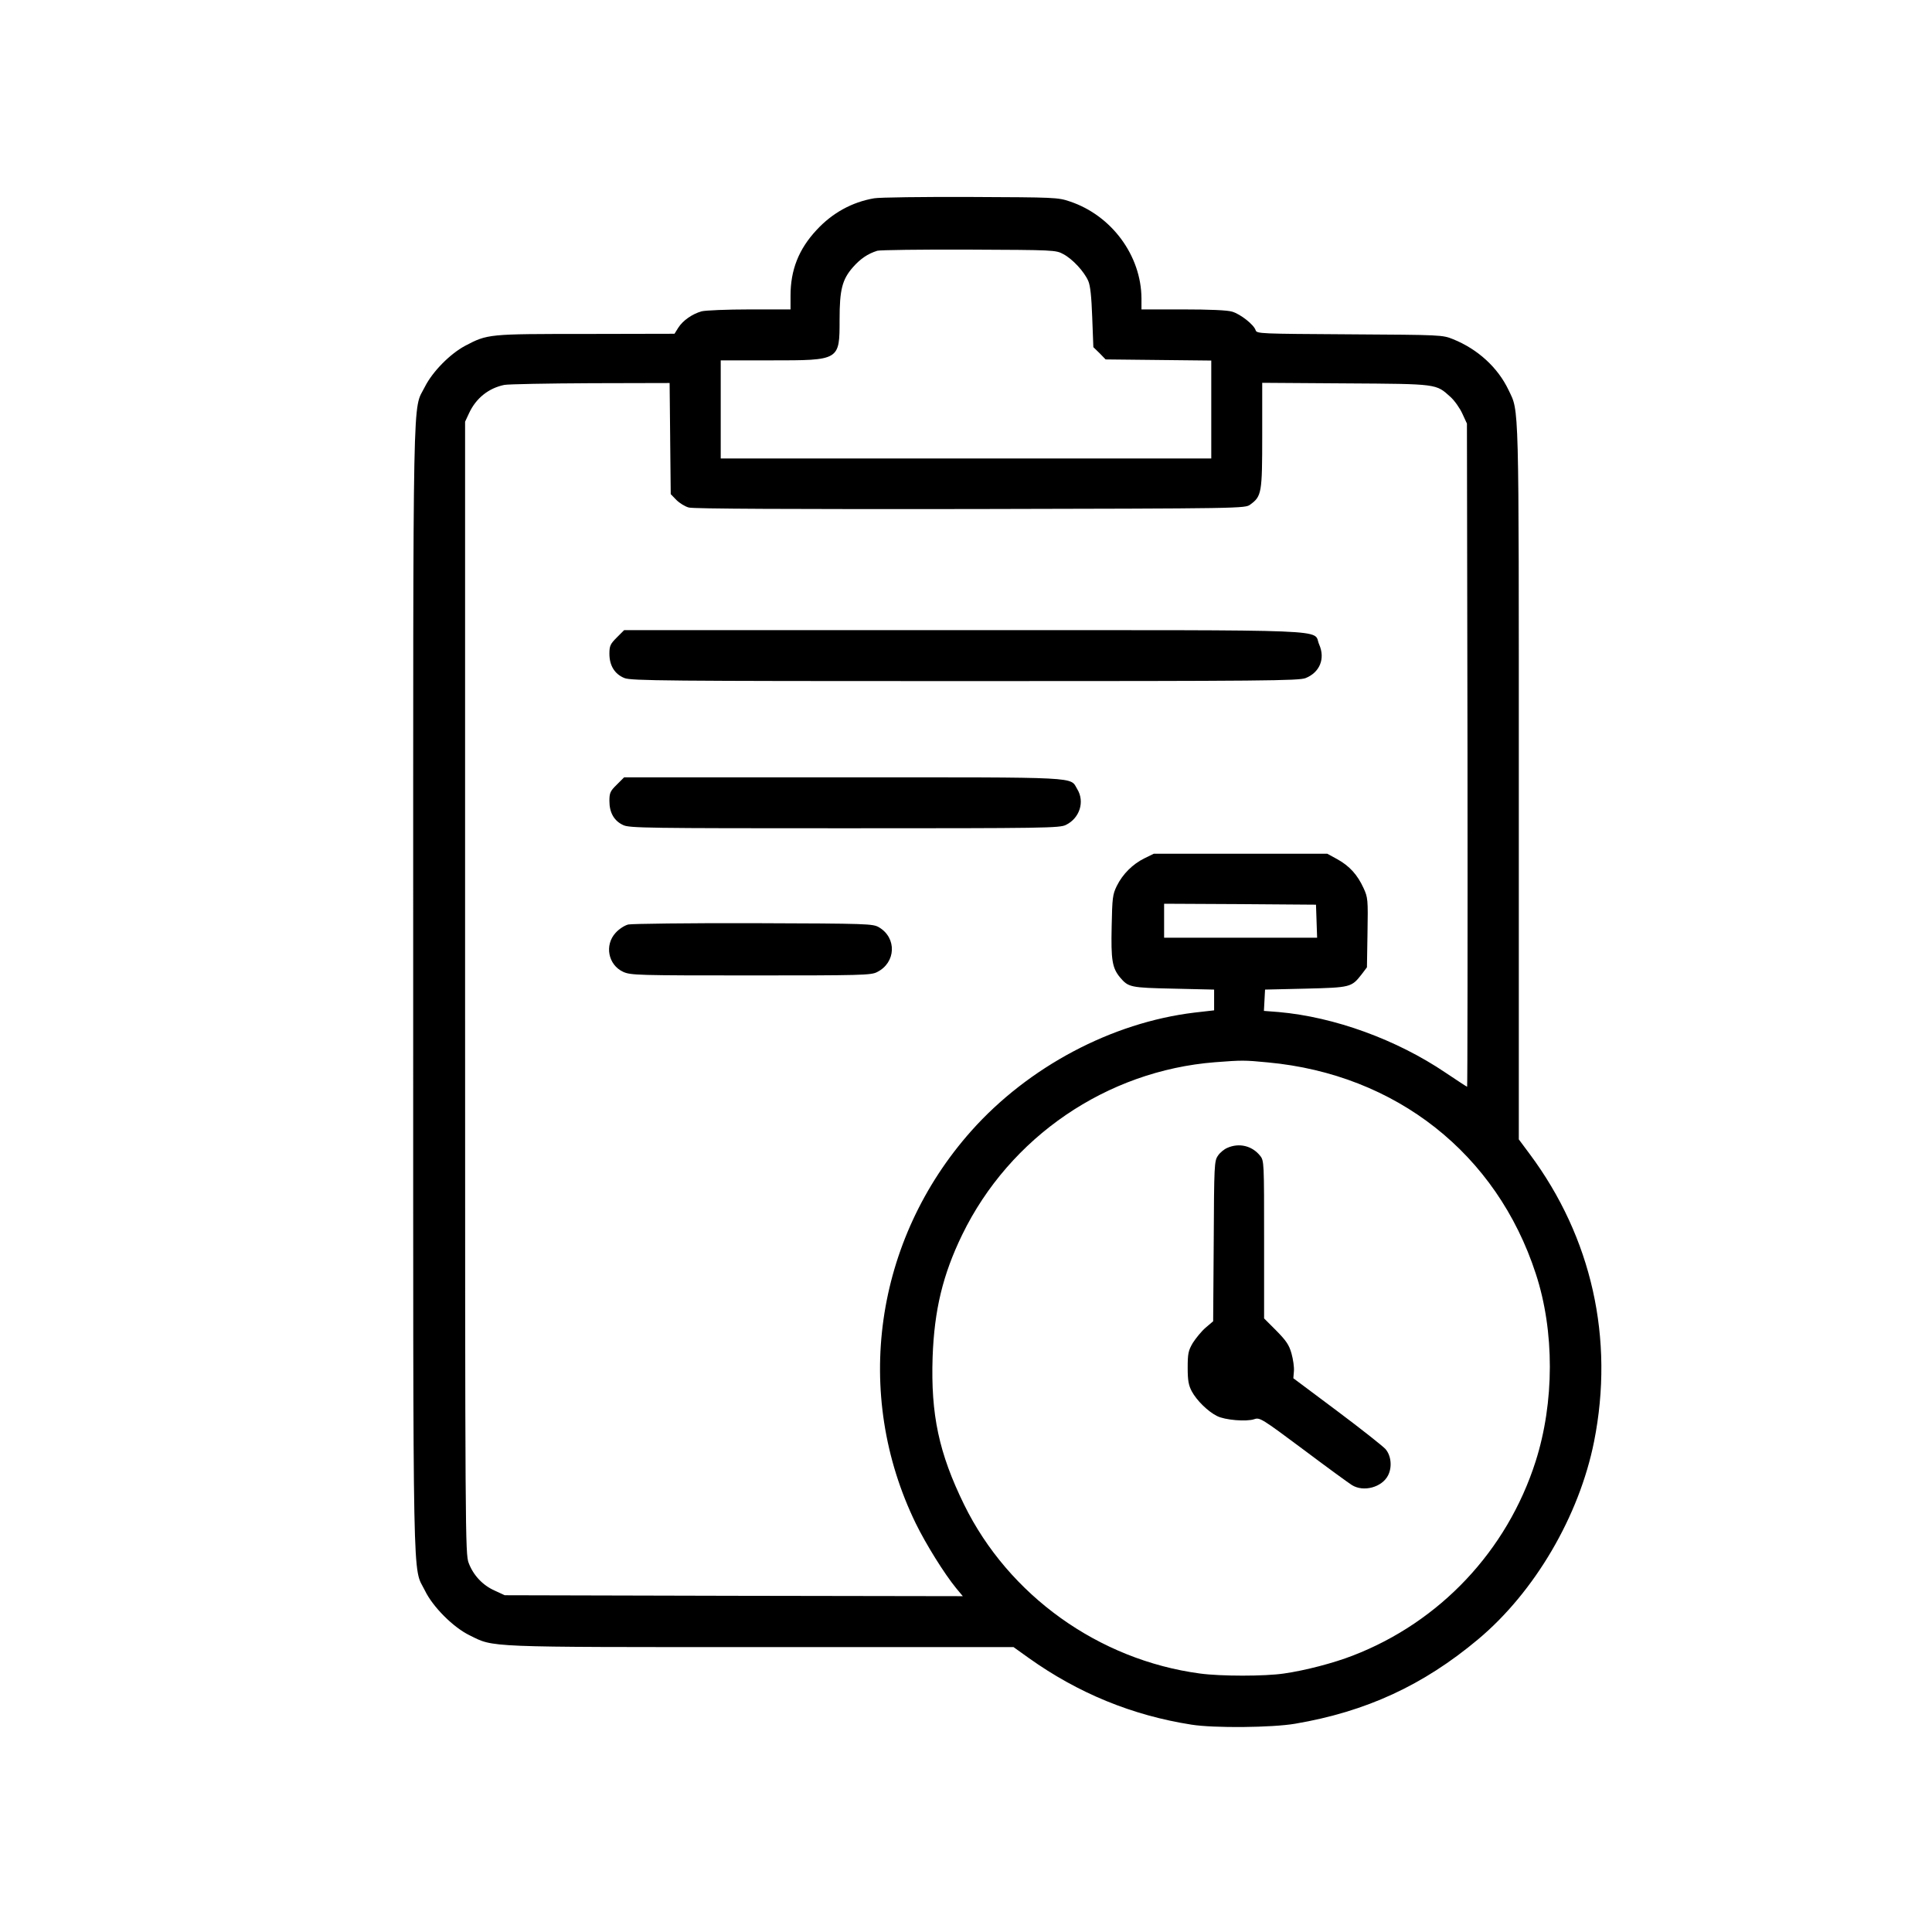 <?xml version="1.0" standalone="no"?>
<!DOCTYPE svg PUBLIC "-//W3C//DTD SVG 20010904//EN"
 "http://www.w3.org/TR/2001/REC-SVG-20010904/DTD/svg10.dtd">
<svg version="1.0" xmlns="http://www.w3.org/2000/svg"
 width="1024pt" height="1024pt" viewBox="0 0 1024 1024"
 preserveAspectRatio="xMidYMid meet">

<g transform="translate(0,1024) scale(0.1,-0.1)"
fill="#000000" stroke="none">
<path d="M4633 9189 c-117 -20 -222 -78 -305 -168 -95 -102 -138 -212 -138
-348 l0 -73 -217 0 c-120 0 -234 -5 -254 -10 -50 -14 -100 -49 -124 -87 l-20
-32 -471 -1 c-517 0 -519 0 -639 -63 -80 -43 -172 -136 -213 -217 -66 -133
-62 98 -62 -3190 0 -3284 -4 -3056 62 -3190 42 -87 151 -196 238 -238 130 -64
71 -62 1543 -62 l1339 0 81 -58 c261 -186 548 -304 862 -353 119 -19 428 -16
550 5 376 64 679 204 969 447 300 251 536 653 615 1049 108 544 -12 1081 -341
1523 l-58 78 0 1892 c0 2050 2 1961 -54 2079 -57 120 -163 217 -294 270 -57
23 -61 23 -549 26 -476 3 -492 3 -498 22 -9 29 -80 85 -124 98 -24 8 -121 12
-260 12 l-221 0 0 58 c-1 227 -158 440 -379 514 -64 22 -82 22 -526 24 -253 1
-483 -2 -512 -7z m1003 -296 c49 -26 110 -92 132 -142 11 -25 17 -83 21 -193
l6 -158 33 -32 32 -33 280 -3 280 -3 0 -259 0 -260 -1300 0 -1300 0 0 260 0
260 266 0 c366 0 364 -1 364 217 0 158 14 212 71 277 40 45 78 71 129 87 14 4
232 7 485 6 452 -2 461 -2 501 -24z m-2084 -977 l3 -295 30 -31 c16 -16 46
-35 66 -40 24 -7 548 -9 1492 -8 1454 3 1456 3 1484 24 60 44 63 61 63 367 l0
278 443 -3 c491 -3 477 -2 555 -72 22 -20 50 -60 63 -89 l24 -52 3 -1757 c1
-967 0 -1758 -2 -1758 -2 0 -54 34 -115 75 -259 175 -589 295 -884 321 l-78 6
3 57 3 56 215 5 c239 6 243 7 297 76 l28 37 3 184 c3 176 2 186 -21 236 -32
70 -74 117 -139 153 l-53 29 -460 0 -460 0 -49 -24 c-63 -31 -116 -84 -147
-147 -22 -45 -24 -63 -27 -214 -4 -179 3 -220 44 -270 45 -53 54 -55 284 -60
l215 -5 0 -55 0 -55 -105 -12 c-438 -53 -879 -287 -1182 -627 -514 -578 -629
-1394 -294 -2081 55 -112 151 -266 214 -343 l35 -42 -1214 2 -1214 3 -52 24
c-64 28 -114 81 -139 147 -18 48 -19 130 -19 3049 l0 3000 21 45 c37 80 104
133 187 150 23 4 230 8 459 9 l417 1 3 -294z m3426 -2558 l3 -88 -406 0 -405
0 0 90 0 90 403 -2 402 -3 3 -87z m-258 -749 c679 -63 1213 -484 1420 -1120
100 -304 99 -682 -1 -995 -151 -473 -507 -851 -969 -1029 -100 -39 -252 -79
-365 -95 -102 -15 -334 -15 -445 0 -537 72 -1014 414 -1250 895 -134 274 -177
477 -167 782 9 250 54 437 157 649 252 518 766 869 1340 914 143 11 156 11
280 -1z"/>
<path d="M3269 6861 c-34 -34 -39 -44 -39 -86 0 -63 28 -108 80 -129 37 -14
210 -16 1805 -16 1600 0 1768 2 1805 16 75 30 105 103 72 178 -37 83 140 76
-1883 76 l-1801 0 -39 -39z"/>
<path d="M3269 6081 c-35 -34 -39 -44 -39 -87 0 -61 25 -105 73 -127 32 -16
131 -17 1174 -17 1063 0 1140 1 1173 18 73 36 100 123 60 189 -41 67 42 63
-1241 63 l-1161 0 -39 -39z"/>
<path d="M3330 5340 c-20 -5 -49 -24 -67 -44 -60 -65 -40 -170 40 -207 40 -18
75 -19 677 -19 585 0 638 1 669 18 100 50 105 181 10 237 -33 19 -53 20 -664
22 -346 1 -646 -3 -665 -7z"/>
<path d="M6505 4156 c-17 -7 -40 -26 -50 -42 -19 -27 -20 -51 -22 -453 l-3
-424 -40 -34 c-22 -19 -52 -56 -68 -81 -24 -41 -27 -57 -27 -132 0 -68 5 -93
22 -125 26 -48 85 -106 133 -130 42 -22 157 -31 198 -17 29 10 39 4 259 -160
125 -94 242 -179 258 -189 62 -39 160 -12 192 51 23 45 16 106 -14 140 -16 17
-131 108 -258 203 l-230 172 3 37 c2 21 -4 63 -13 95 -13 46 -29 68 -81 121
l-64 64 0 418 c0 408 0 418 -21 444 -42 53 -111 70 -174 42z"/>
</g>
</svg>
